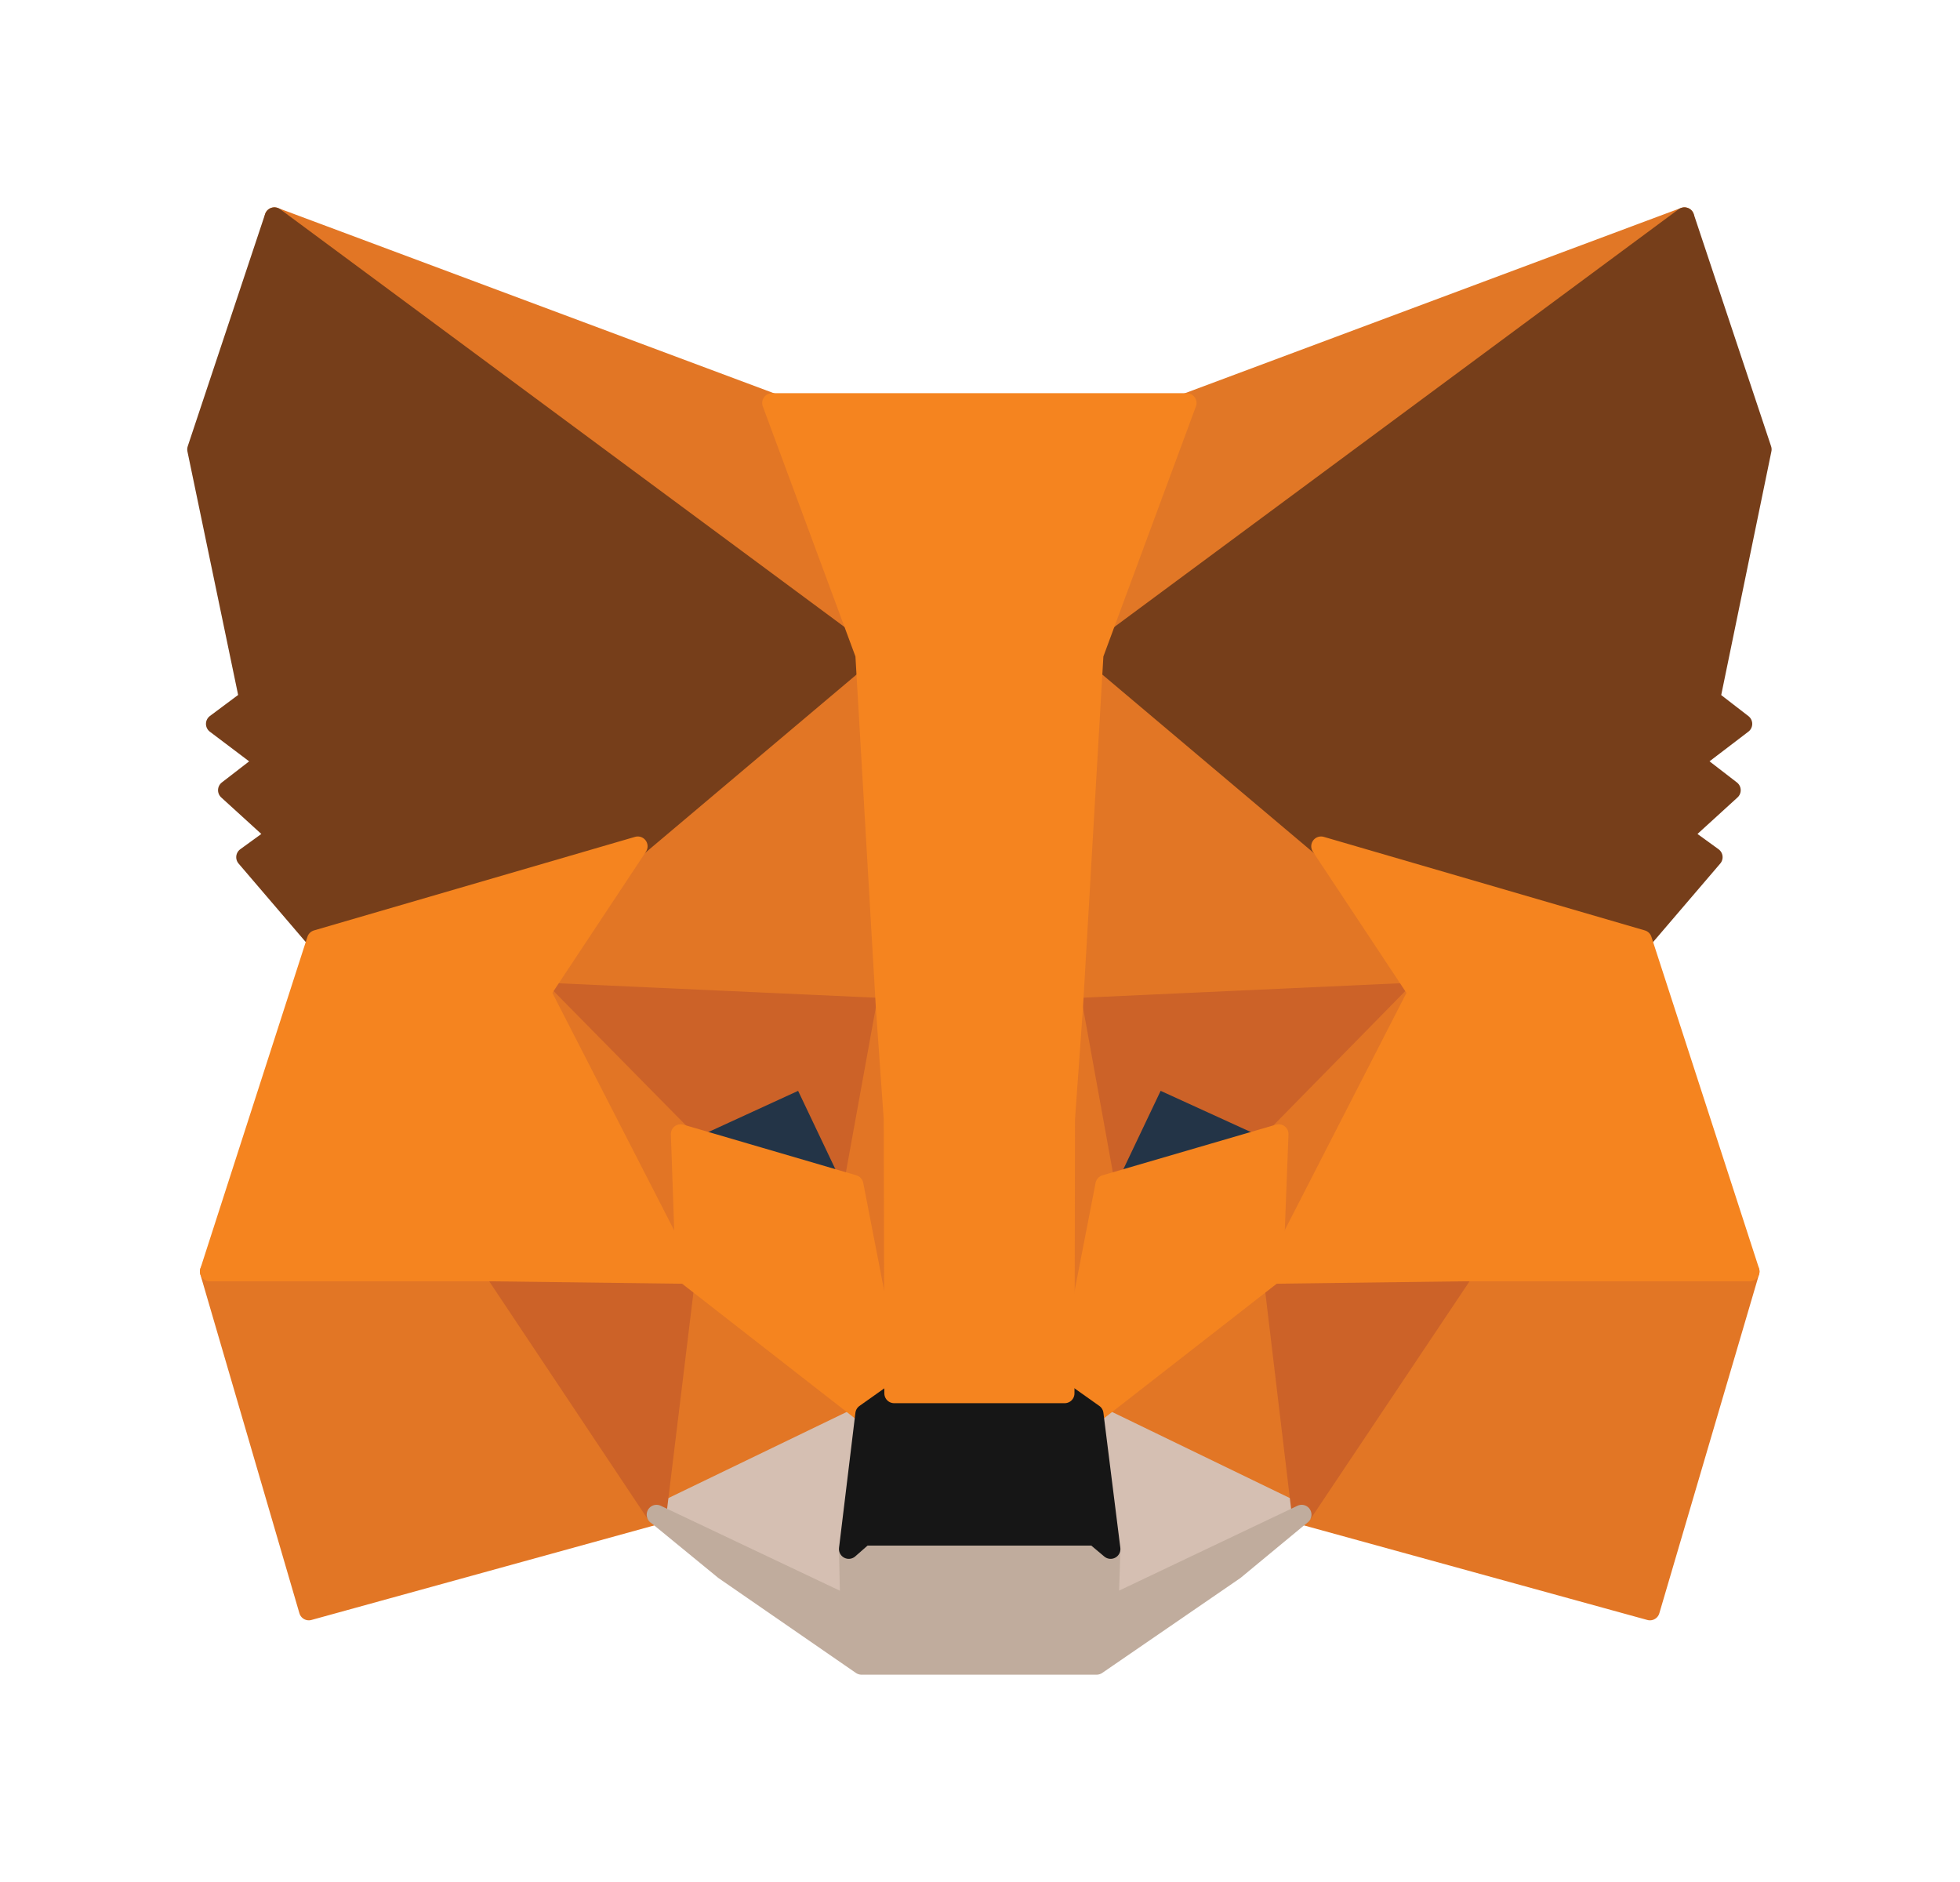<svg width="25" height="24" viewBox="0 0 25 24" fill="none" xmlns="http://www.w3.org/2000/svg">
<path d="M21.485 2.769L13.688 8.539L15.138 5.139L21.485 2.769Z" fill="#E17726" stroke="#E17726" stroke-width="0.25" stroke-linecap="round" stroke-linejoin="round"/>
<path d="M3.5 2.769L11.227 8.592L9.847 5.139L3.5 2.769Z" fill="#E27625" stroke="#E27625" stroke-width="0.25" stroke-linecap="round" stroke-linejoin="round"/>
<path d="M18.677 16.146L16.603 19.315L21.045 20.538L22.317 16.215L18.677 16.146Z" fill="#E27625" stroke="#E27625" stroke-width="0.25" stroke-linecap="round" stroke-linejoin="round"/>
<path d="M2.675 16.215L3.939 20.538L8.374 19.315L6.307 16.146L2.675 16.215Z" fill="#E27625" stroke="#E27625" stroke-width="0.25" stroke-linecap="round" stroke-linejoin="round"/>
<path d="M8.135 10.792L6.901 12.654L11.297 12.854L11.15 8.123L8.135 10.792Z" fill="#E27625" stroke="#E27625" stroke-width="0.25" stroke-linecap="round" stroke-linejoin="round"/>
<path d="M16.849 10.792L13.788 8.069L13.688 12.854L18.083 12.654L16.849 10.792Z" fill="#E27625" stroke="#E27625" stroke-width="0.25" stroke-linecap="round" stroke-linejoin="round"/>
<path d="M8.374 19.315L11.035 18.031L8.744 16.246L8.374 19.315Z" fill="#E27625" stroke="#E27625" stroke-width="0.25" stroke-linecap="round" stroke-linejoin="round"/>
<path d="M13.95 18.031L16.603 19.315L16.24 16.246L13.95 18.031Z" fill="#E27625" stroke="#E27625" stroke-width="0.25" stroke-linecap="round" stroke-linejoin="round"/>
<path d="M16.603 19.316L13.95 18.031L14.166 19.754L14.143 20.485L16.603 19.316Z" fill="#D5BFB2" stroke="#D5BFB2" stroke-width="0.25" stroke-linecap="round" stroke-linejoin="round"/>
<path d="M8.374 19.316L10.842 20.485L10.826 19.754L11.035 18.031L8.374 19.316Z" fill="#D5BFB2" stroke="#D5BFB2" stroke-width="0.25" stroke-linecap="round" stroke-linejoin="round"/>
<path d="M10.888 15.108L8.682 14.462L10.24 13.746L10.888 15.108Z" fill="#233447" stroke="#233447" stroke-width="0.25" stroke-linecap="round" stroke-linejoin="round"/>
<path d="M14.096 15.108L14.744 13.746L16.31 14.462L14.096 15.108Z" fill="#233447" stroke="#233447" stroke-width="0.25" stroke-linecap="round" stroke-linejoin="round"/>
<path d="M8.374 19.315L8.76 16.146L6.307 16.215L8.374 19.315Z" fill="#CC6228" stroke="#CC6228" stroke-width="0.25" stroke-linecap="round" stroke-linejoin="round"/>
<path d="M16.225 16.146L16.603 19.315L18.677 16.215L16.225 16.146Z" fill="#CC6228" stroke="#CC6228" stroke-width="0.25" stroke-linecap="round" stroke-linejoin="round"/>
<path d="M18.083 12.654L13.688 12.854L14.096 15.108L14.744 13.746L16.31 14.461L18.083 12.654Z" fill="#CC6228" stroke="#CC6228" stroke-width="0.25" stroke-linecap="round" stroke-linejoin="round"/>
<path d="M8.682 14.461L10.24 13.746L10.888 15.108L11.297 12.854L6.901 12.654L8.682 14.461Z" fill="#CC6228" stroke="#CC6228" stroke-width="0.25" stroke-linecap="round" stroke-linejoin="round"/>
<path d="M6.901 12.654L8.744 16.246L8.682 14.461L6.901 12.654Z" fill="#E27525" stroke="#E27525" stroke-width="0.25" stroke-linecap="round" stroke-linejoin="round"/>
<path d="M16.31 14.461L16.241 16.246L18.084 12.654L16.31 14.461Z" fill="#E27525" stroke="#E27525" stroke-width="0.25" stroke-linecap="round" stroke-linejoin="round"/>
<path d="M11.297 12.854L10.888 15.108L11.405 17.769L11.521 14.262L11.297 12.854Z" fill="#E27525" stroke="#E27525" stroke-width="0.25" stroke-linecap="round" stroke-linejoin="round"/>
<path d="M13.688 12.854L13.472 14.254L13.58 17.769L14.096 15.108L13.688 12.854Z" fill="#E27525" stroke="#E27525" stroke-width="0.25" stroke-linecap="round" stroke-linejoin="round"/>
<path d="M14.097 15.108L13.58 17.769L13.95 18.031L16.241 16.246L16.31 14.462L14.097 15.108Z" fill="#F5841F" stroke="#F5841F" stroke-width="0.25" stroke-linecap="round" stroke-linejoin="round"/>
<path d="M8.682 14.462L8.744 16.246L11.035 18.031L11.405 17.769L10.888 15.108L8.682 14.462Z" fill="#F5841F" stroke="#F5841F" stroke-width="0.25" stroke-linecap="round" stroke-linejoin="round"/>
<path d="M14.143 20.485L14.166 19.754L13.965 19.585H11.019L10.826 19.754L10.842 20.485L8.374 19.315L9.238 20.023L10.988 21.231H13.988L15.747 20.023L16.603 19.315L14.143 20.485Z" fill="#C0AC9D" stroke="#C0AC9D" stroke-width="0.25" stroke-linecap="round" stroke-linejoin="round"/>
<path d="M13.95 18.031L13.58 17.769H11.405L11.035 18.031L10.826 19.754L11.019 19.585H13.965L14.166 19.754L13.95 18.031Z" fill="#161616" stroke="#161616" stroke-width="0.25" stroke-linecap="round" stroke-linejoin="round"/>
<path d="M21.816 8.915L22.472 5.731L21.485 2.769L13.95 8.346L16.85 10.792L20.945 11.985L21.847 10.931L21.454 10.646L22.078 10.077L21.6 9.708L22.225 9.231L21.816 8.915Z" fill="#763E1A" stroke="#763E1A" stroke-width="0.25" stroke-linecap="round" stroke-linejoin="round"/>
<path d="M2.513 5.731L3.176 8.915L2.752 9.231L3.384 9.708L2.906 10.077L3.531 10.646L3.138 10.931L4.04 11.985L8.135 10.792L11.035 8.346L3.5 2.769L2.513 5.731Z" fill="#763E1A" stroke="#763E1A" stroke-width="0.25" stroke-linecap="round" stroke-linejoin="round"/>
<path d="M20.945 11.985L16.85 10.792L18.084 12.654L16.241 16.246L18.677 16.215H22.318L20.945 11.985Z" fill="#F5841F" stroke="#F5841F" stroke-width="0.25" stroke-linecap="round" stroke-linejoin="round"/>
<path d="M8.135 10.792L4.04 11.985L2.675 16.215H6.307L8.744 16.246L6.901 12.654L8.135 10.792Z" fill="#F5841F" stroke="#F5841F" stroke-width="0.25" stroke-linecap="round" stroke-linejoin="round"/>
<path d="M13.688 12.854L13.95 8.346L15.137 5.139H9.847L11.035 8.346L11.297 12.854L11.397 14.269L11.405 17.769H13.58L13.587 14.269L13.688 12.854Z" fill="#F5841F" stroke="#F5841F" stroke-width="0.25" stroke-linecap="round" stroke-linejoin="round"/>
</svg>
